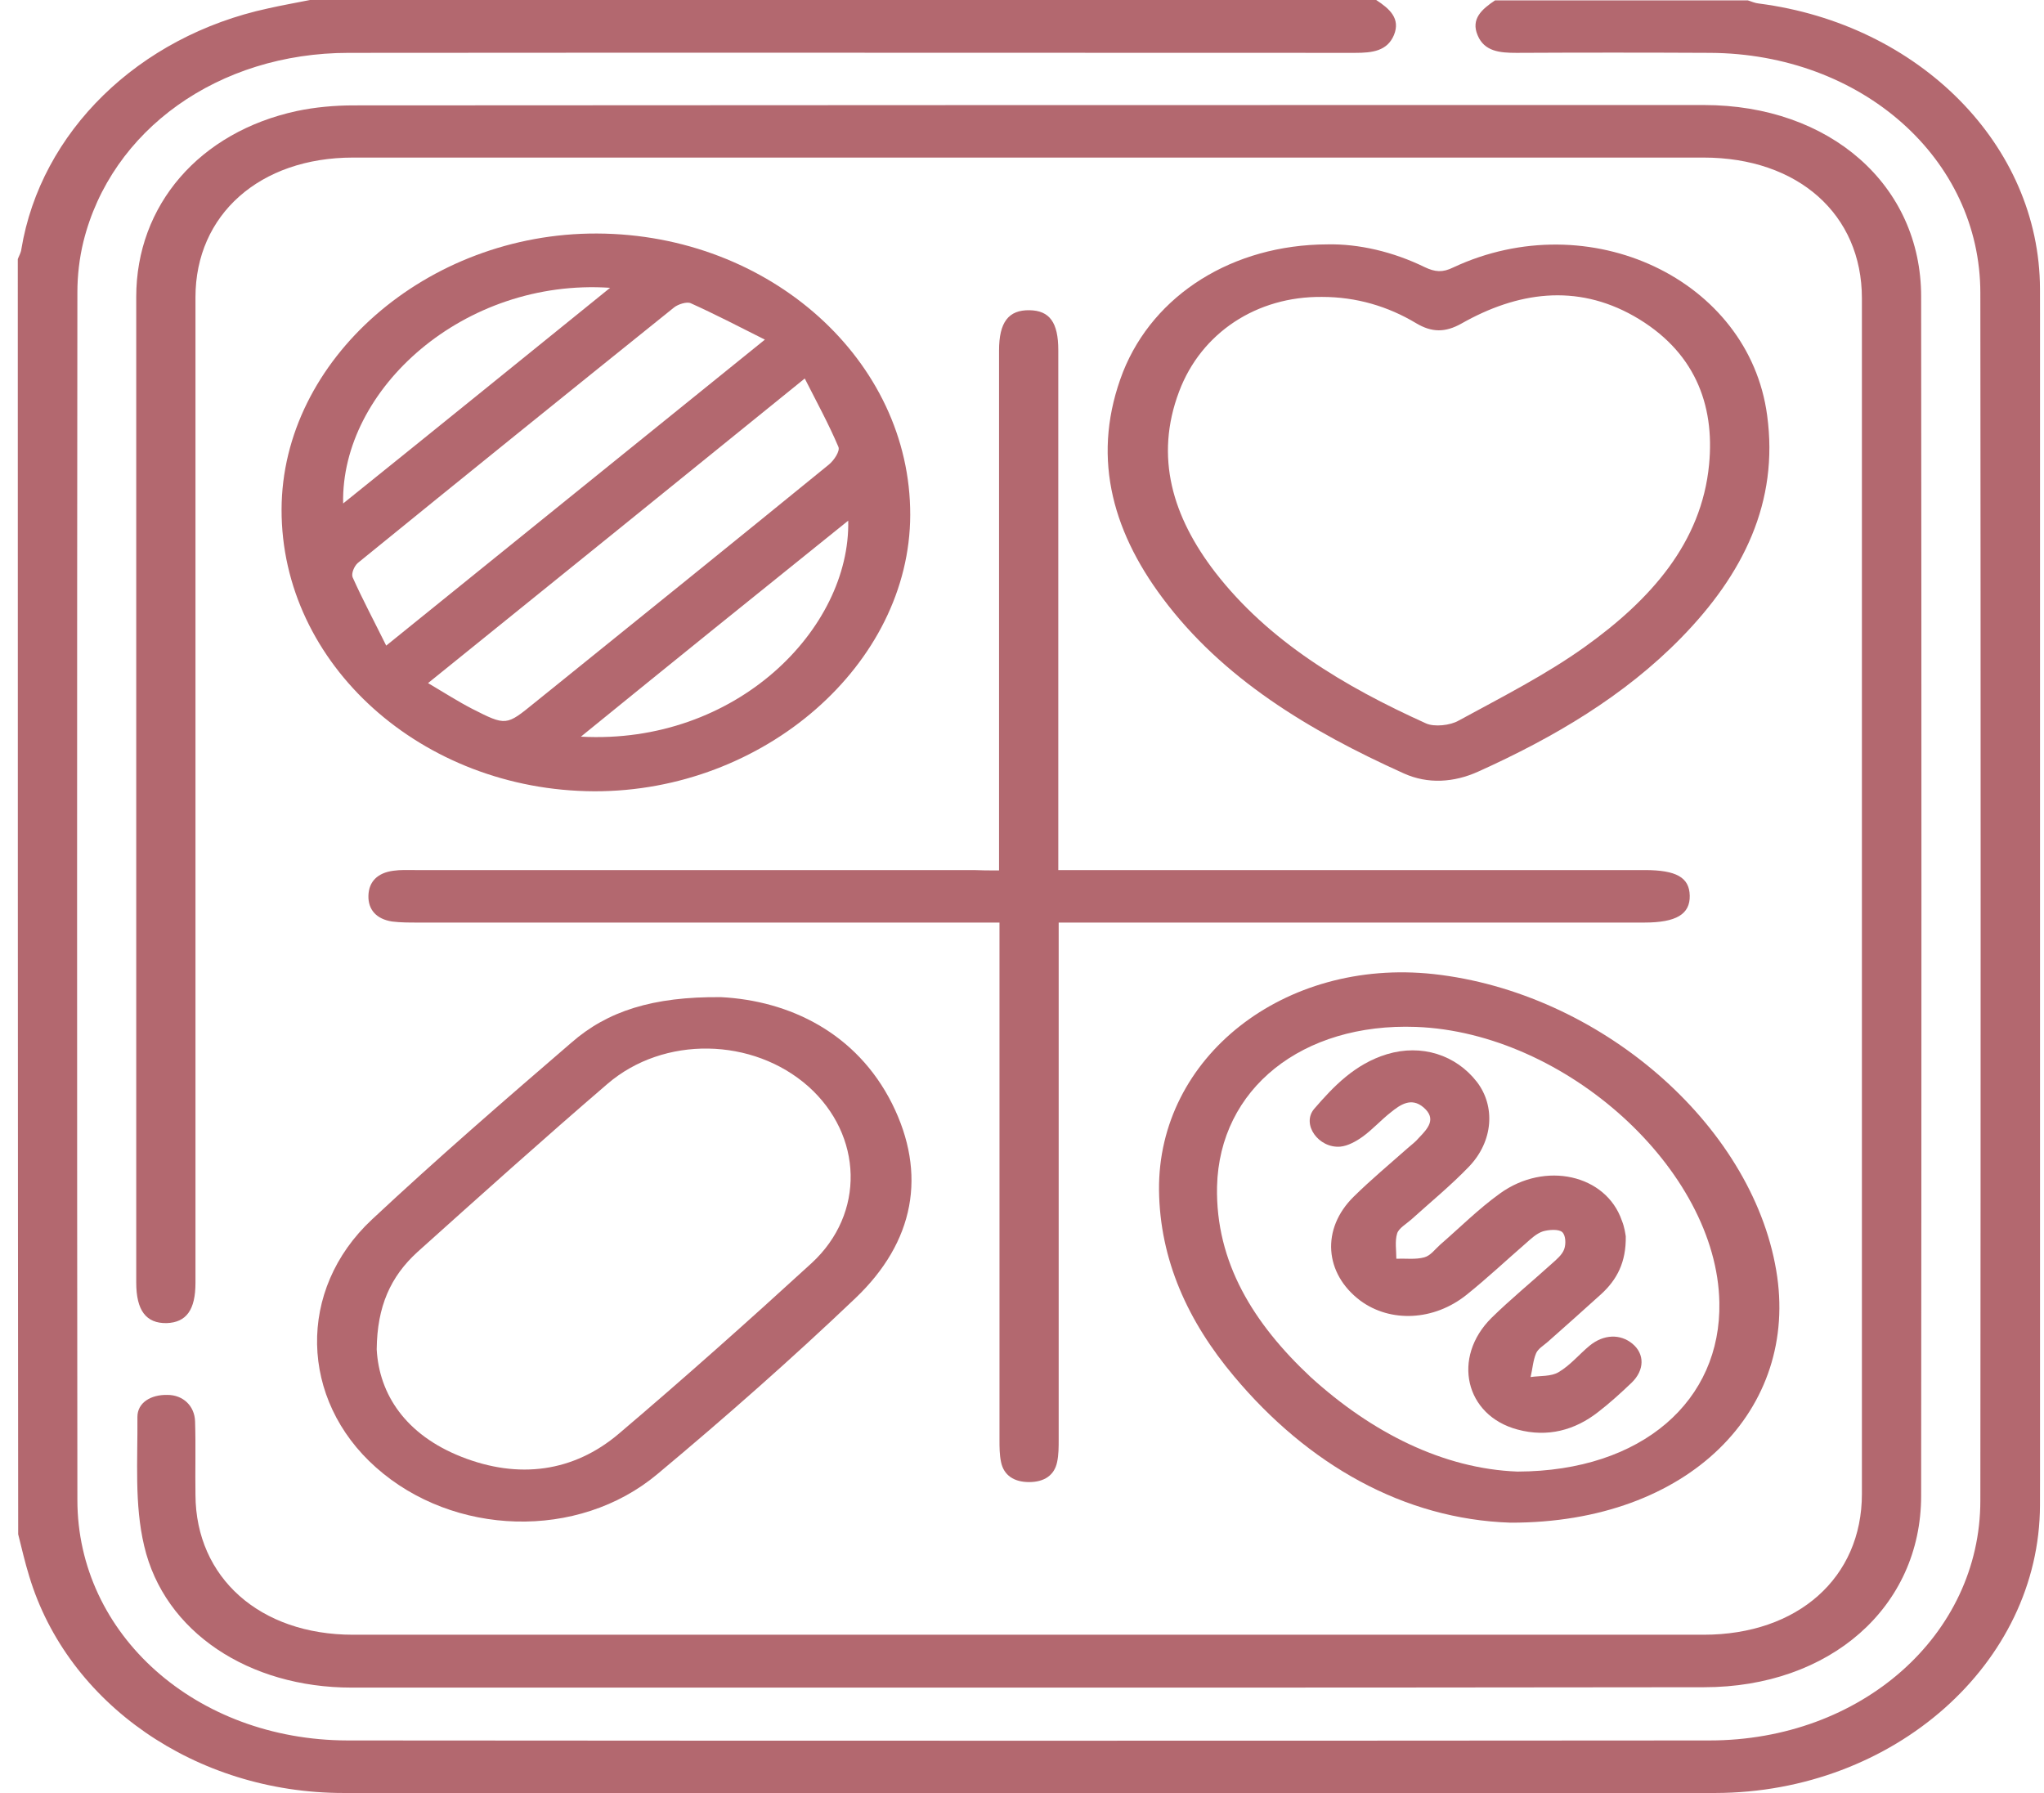 <svg width="57" height="50" viewBox="0 0 57 50" fill="none" xmlns="http://www.w3.org/2000/svg">
<g clip-path="url(#clip0_1414_4500)">
<path d="M38.377 0C38.752 0.244 39.06 0.517 38.873 0.976C38.685 1.425 38.267 1.474 37.793 1.474C28.433 1.474 19.073 1.465 9.724 1.474C6.09 1.474 3.094 3.622 2.324 6.747C2.213 7.206 2.158 7.684 2.158 8.153C2.147 19.381 2.147 30.599 2.158 41.828C2.158 45.577 5.462 48.526 9.691 48.535C22.355 48.545 35.007 48.545 47.671 48.535C51.9 48.535 55.225 45.597 55.225 41.847C55.236 30.619 55.236 19.401 55.225 8.172C55.225 4.423 51.911 1.494 47.682 1.474C45.887 1.465 44.081 1.465 42.286 1.474C41.824 1.474 41.394 1.435 41.207 0.986C41.009 0.527 41.328 0.254 41.692 0.01C44.037 0.01 46.394 0.01 48.739 0.01C48.839 0.039 48.938 0.088 49.048 0.098C53.519 0.674 56.877 4.042 56.888 8.055C56.91 19.361 56.91 30.668 56.888 41.974C56.877 46.387 52.814 49.99 47.836 50C35.084 50.02 22.332 50.02 9.581 50C5.451 50 1.883 47.501 0.815 43.956C0.694 43.566 0.606 43.175 0.507 42.785C0.496 30.922 0.496 19.069 0.496 7.225C0.529 7.137 0.584 7.049 0.595 6.952C1.134 3.681 3.854 1.015 7.477 0.234C7.863 0.146 8.259 0.078 8.645 0C18.555 0 28.466 0 38.377 0Z" fill="#B3686F"/>
<path d="M28.686 47.061C22.388 47.061 16.1 47.061 9.801 47.061C6.949 47.061 4.581 45.519 4.02 43.107C3.744 41.945 3.843 40.715 3.832 39.514C3.832 39.114 4.207 38.889 4.669 38.899C5.11 38.899 5.429 39.211 5.44 39.641C5.462 40.324 5.44 41.008 5.451 41.691C5.462 43.995 7.246 45.587 9.845 45.587C22.399 45.587 34.952 45.587 47.506 45.587C50.138 45.587 51.922 43.995 51.922 41.662C51.922 30.551 51.922 19.43 51.922 8.319C51.922 5.975 50.138 4.394 47.506 4.394C34.952 4.394 22.399 4.394 9.845 4.394C7.246 4.394 5.451 5.985 5.451 8.289C5.451 17.448 5.451 26.616 5.451 35.774C5.451 36.526 5.198 36.878 4.647 36.897C4.075 36.907 3.799 36.546 3.799 35.764C3.799 26.606 3.799 17.438 3.799 8.28C3.799 5.722 5.561 3.681 8.281 3.095C8.788 2.988 9.338 2.939 9.856 2.939C22.41 2.929 34.963 2.929 47.517 2.929C51.03 2.929 53.574 5.165 53.574 8.27C53.585 19.42 53.585 30.56 53.574 41.711C53.574 44.816 51.03 47.051 47.517 47.051C41.24 47.061 34.963 47.061 28.686 47.061Z" fill="#B3686F"/>
<path d="M16.65 6.512C21.474 6.532 25.394 10.057 25.383 14.362C25.372 18.522 21.308 22.076 16.573 22.066C11.761 22.047 7.841 18.522 7.852 14.206C7.863 10.027 11.904 6.493 16.65 6.512ZM10.77 18.004C14.349 15.114 17.785 12.332 21.33 9.471C20.593 9.1 19.932 8.758 19.26 8.455C19.15 8.407 18.908 8.485 18.798 8.573C15.846 10.945 12.906 13.318 9.977 15.7C9.878 15.788 9.79 15.993 9.834 16.1C10.109 16.715 10.428 17.311 10.77 18.004ZM11.937 19.049C12.4 19.322 12.763 19.557 13.159 19.762C14.117 20.25 14.117 20.24 14.91 19.596C15.075 19.459 15.241 19.332 15.395 19.205C17.972 17.126 20.549 15.046 23.114 12.956C23.257 12.839 23.434 12.576 23.379 12.459C23.114 11.834 22.784 11.228 22.442 10.555C18.897 13.425 15.461 16.208 11.937 19.049ZM17.014 8.026C12.939 7.752 9.503 10.848 9.569 14.04C12.058 12.039 14.492 10.066 17.014 8.026ZM16.199 20.543C20.538 20.777 23.72 17.526 23.654 14.519C21.165 16.52 18.721 18.492 16.199 20.543Z" fill="#B3686F"/>
<path d="M27.86 24.273C27.86 24.009 27.86 23.794 27.86 23.589C27.86 18.981 27.86 14.382 27.86 9.773C27.86 8.983 28.125 8.641 28.709 8.651C29.27 8.66 29.512 8.992 29.512 9.764C29.512 14.372 29.512 18.971 29.512 23.579C29.512 23.784 29.512 23.999 29.512 24.263C29.81 24.263 30.052 24.263 30.283 24.263C35.481 24.263 40.668 24.263 45.865 24.263C46.746 24.263 47.11 24.468 47.121 24.976C47.132 25.493 46.746 25.727 45.854 25.727C40.679 25.727 35.503 25.727 30.327 25.727C30.096 25.727 29.854 25.727 29.523 25.727C29.523 25.962 29.523 26.167 29.523 26.372C29.523 30.961 29.523 35.55 29.523 40.139C29.523 40.353 29.523 40.568 29.479 40.773C29.402 41.144 29.116 41.33 28.698 41.33C28.279 41.33 27.993 41.144 27.916 40.773C27.872 40.568 27.872 40.353 27.872 40.139C27.872 35.569 27.872 30.99 27.872 26.421C27.872 26.216 27.872 26.001 27.872 25.727C27.585 25.727 27.354 25.727 27.123 25.727C21.969 25.727 16.804 25.727 11.651 25.727C11.409 25.727 11.166 25.727 10.935 25.698C10.495 25.63 10.263 25.366 10.274 24.976C10.285 24.585 10.528 24.341 10.968 24.282C11.166 24.253 11.376 24.263 11.574 24.263C16.771 24.263 21.958 24.263 27.156 24.263C27.365 24.273 27.574 24.273 27.86 24.273Z" fill="#B3686F"/>
<path d="M37.011 6.815C37.892 6.796 38.85 7.02 39.731 7.45C40.018 7.586 40.227 7.606 40.524 7.459C44.324 5.682 48.772 7.791 49.279 11.58C49.609 14.001 48.618 16.012 46.878 17.79C45.303 19.401 43.343 20.562 41.218 21.519C40.546 21.822 39.819 21.871 39.148 21.568C36.505 20.377 34.093 18.922 32.419 16.676C30.966 14.733 30.437 12.634 31.318 10.369C32.177 8.211 34.38 6.825 37.011 6.815ZM36.868 8.28C35.051 8.26 33.499 9.276 32.882 10.916C32.188 12.751 32.706 14.421 33.884 15.954C35.371 17.877 37.474 19.137 39.764 20.172C39.996 20.279 40.447 20.23 40.678 20.094C41.879 19.44 43.112 18.815 44.202 18.034C46.03 16.725 47.451 15.134 47.66 12.957C47.825 11.258 47.242 9.773 45.568 8.817C43.949 7.899 42.308 8.143 40.756 9.022C40.304 9.276 39.93 9.276 39.489 9.012C38.707 8.543 37.826 8.28 36.868 8.28Z" fill="#B3686F"/>
<path d="M42.121 42.462C39.148 42.365 36.472 40.842 34.413 38.381C33.124 36.848 32.343 35.13 32.321 33.187C32.288 29.477 35.811 26.713 39.974 27.163C44.588 27.67 48.839 31.332 49.532 35.423C50.193 39.289 47.11 42.472 42.121 42.462ZM42.319 41.037C45.81 41.027 48.002 39.045 47.947 36.321C47.881 32.621 43.663 28.793 39.489 28.637C36.318 28.52 34.005 30.355 33.939 33.089C33.895 35.208 34.963 36.917 36.549 38.401C38.245 39.943 40.238 40.959 42.319 41.037Z" fill="#B3686F"/>
<path d="M20.108 27.807C22.013 27.905 23.885 28.803 24.876 30.775C25.856 32.738 25.504 34.632 23.852 36.204C22.079 37.893 20.229 39.523 18.335 41.105C16.122 42.96 12.642 42.843 10.483 40.92C8.358 39.035 8.27 35.969 10.373 34.007C12.179 32.318 14.051 30.697 15.934 29.076C16.936 28.198 18.203 27.788 20.108 27.807ZM10.505 37.629C10.572 38.879 11.309 40.012 12.873 40.627C14.459 41.252 15.989 41.056 17.256 39.982C19.084 38.43 20.868 36.839 22.63 35.227C24.138 33.841 24.061 31.654 22.542 30.297C21 28.93 18.511 28.871 16.936 30.229C15.142 31.771 13.391 33.343 11.64 34.915C10.891 35.599 10.517 36.428 10.505 37.629Z" fill="#B3686F"/>
<path d="M45.337 34.476C45.348 35.198 45.094 35.686 44.643 36.096C44.158 36.536 43.663 36.975 43.167 37.415C43.046 37.522 42.892 37.61 42.837 37.737C42.749 37.942 42.738 38.176 42.683 38.401C42.947 38.362 43.255 38.391 43.465 38.264C43.795 38.069 44.037 37.766 44.334 37.522C44.72 37.209 45.182 37.19 45.524 37.473C45.865 37.756 45.865 38.205 45.502 38.557C45.205 38.84 44.896 39.123 44.566 39.377C43.916 39.885 43.156 40.09 42.319 39.865C40.855 39.475 40.48 37.854 41.593 36.751C42.121 36.233 42.705 35.755 43.255 35.257C43.398 35.13 43.564 34.993 43.619 34.837C43.674 34.691 43.663 34.446 43.564 34.358C43.465 34.271 43.189 34.29 43.024 34.339C42.848 34.398 42.694 34.544 42.551 34.671C42 35.149 41.471 35.647 40.899 36.106C39.985 36.839 38.773 36.887 37.937 36.272C36.934 35.52 36.835 34.271 37.749 33.372C38.223 32.904 38.751 32.464 39.258 32.015C39.357 31.927 39.478 31.84 39.566 31.732C39.809 31.478 40.073 31.205 39.699 30.883C39.357 30.59 39.049 30.805 38.785 31.019C38.509 31.234 38.278 31.498 37.992 31.703C37.815 31.83 37.584 31.957 37.375 31.976C36.769 32.025 36.285 31.351 36.648 30.922C37.188 30.297 37.782 29.672 38.674 29.399C39.643 29.106 40.601 29.418 41.185 30.17C41.703 30.844 41.648 31.82 40.965 32.533C40.469 33.05 39.897 33.519 39.357 34.007C39.214 34.134 39.005 34.251 38.961 34.398C38.895 34.612 38.939 34.866 38.939 35.101C39.203 35.091 39.478 35.13 39.721 35.062C39.897 35.013 40.018 34.837 40.161 34.71C40.712 34.232 41.229 33.714 41.824 33.285C43.09 32.367 44.786 32.757 45.227 34.036C45.304 34.222 45.326 34.417 45.337 34.476Z" fill="#B3686F"/>
</g>
<defs>
<clipPath id="clip0_1414_4500">
<rect width="56.393" height="50" fill="white" transform="translate(0.496)"/>
</clipPath>
</defs>
</svg>
